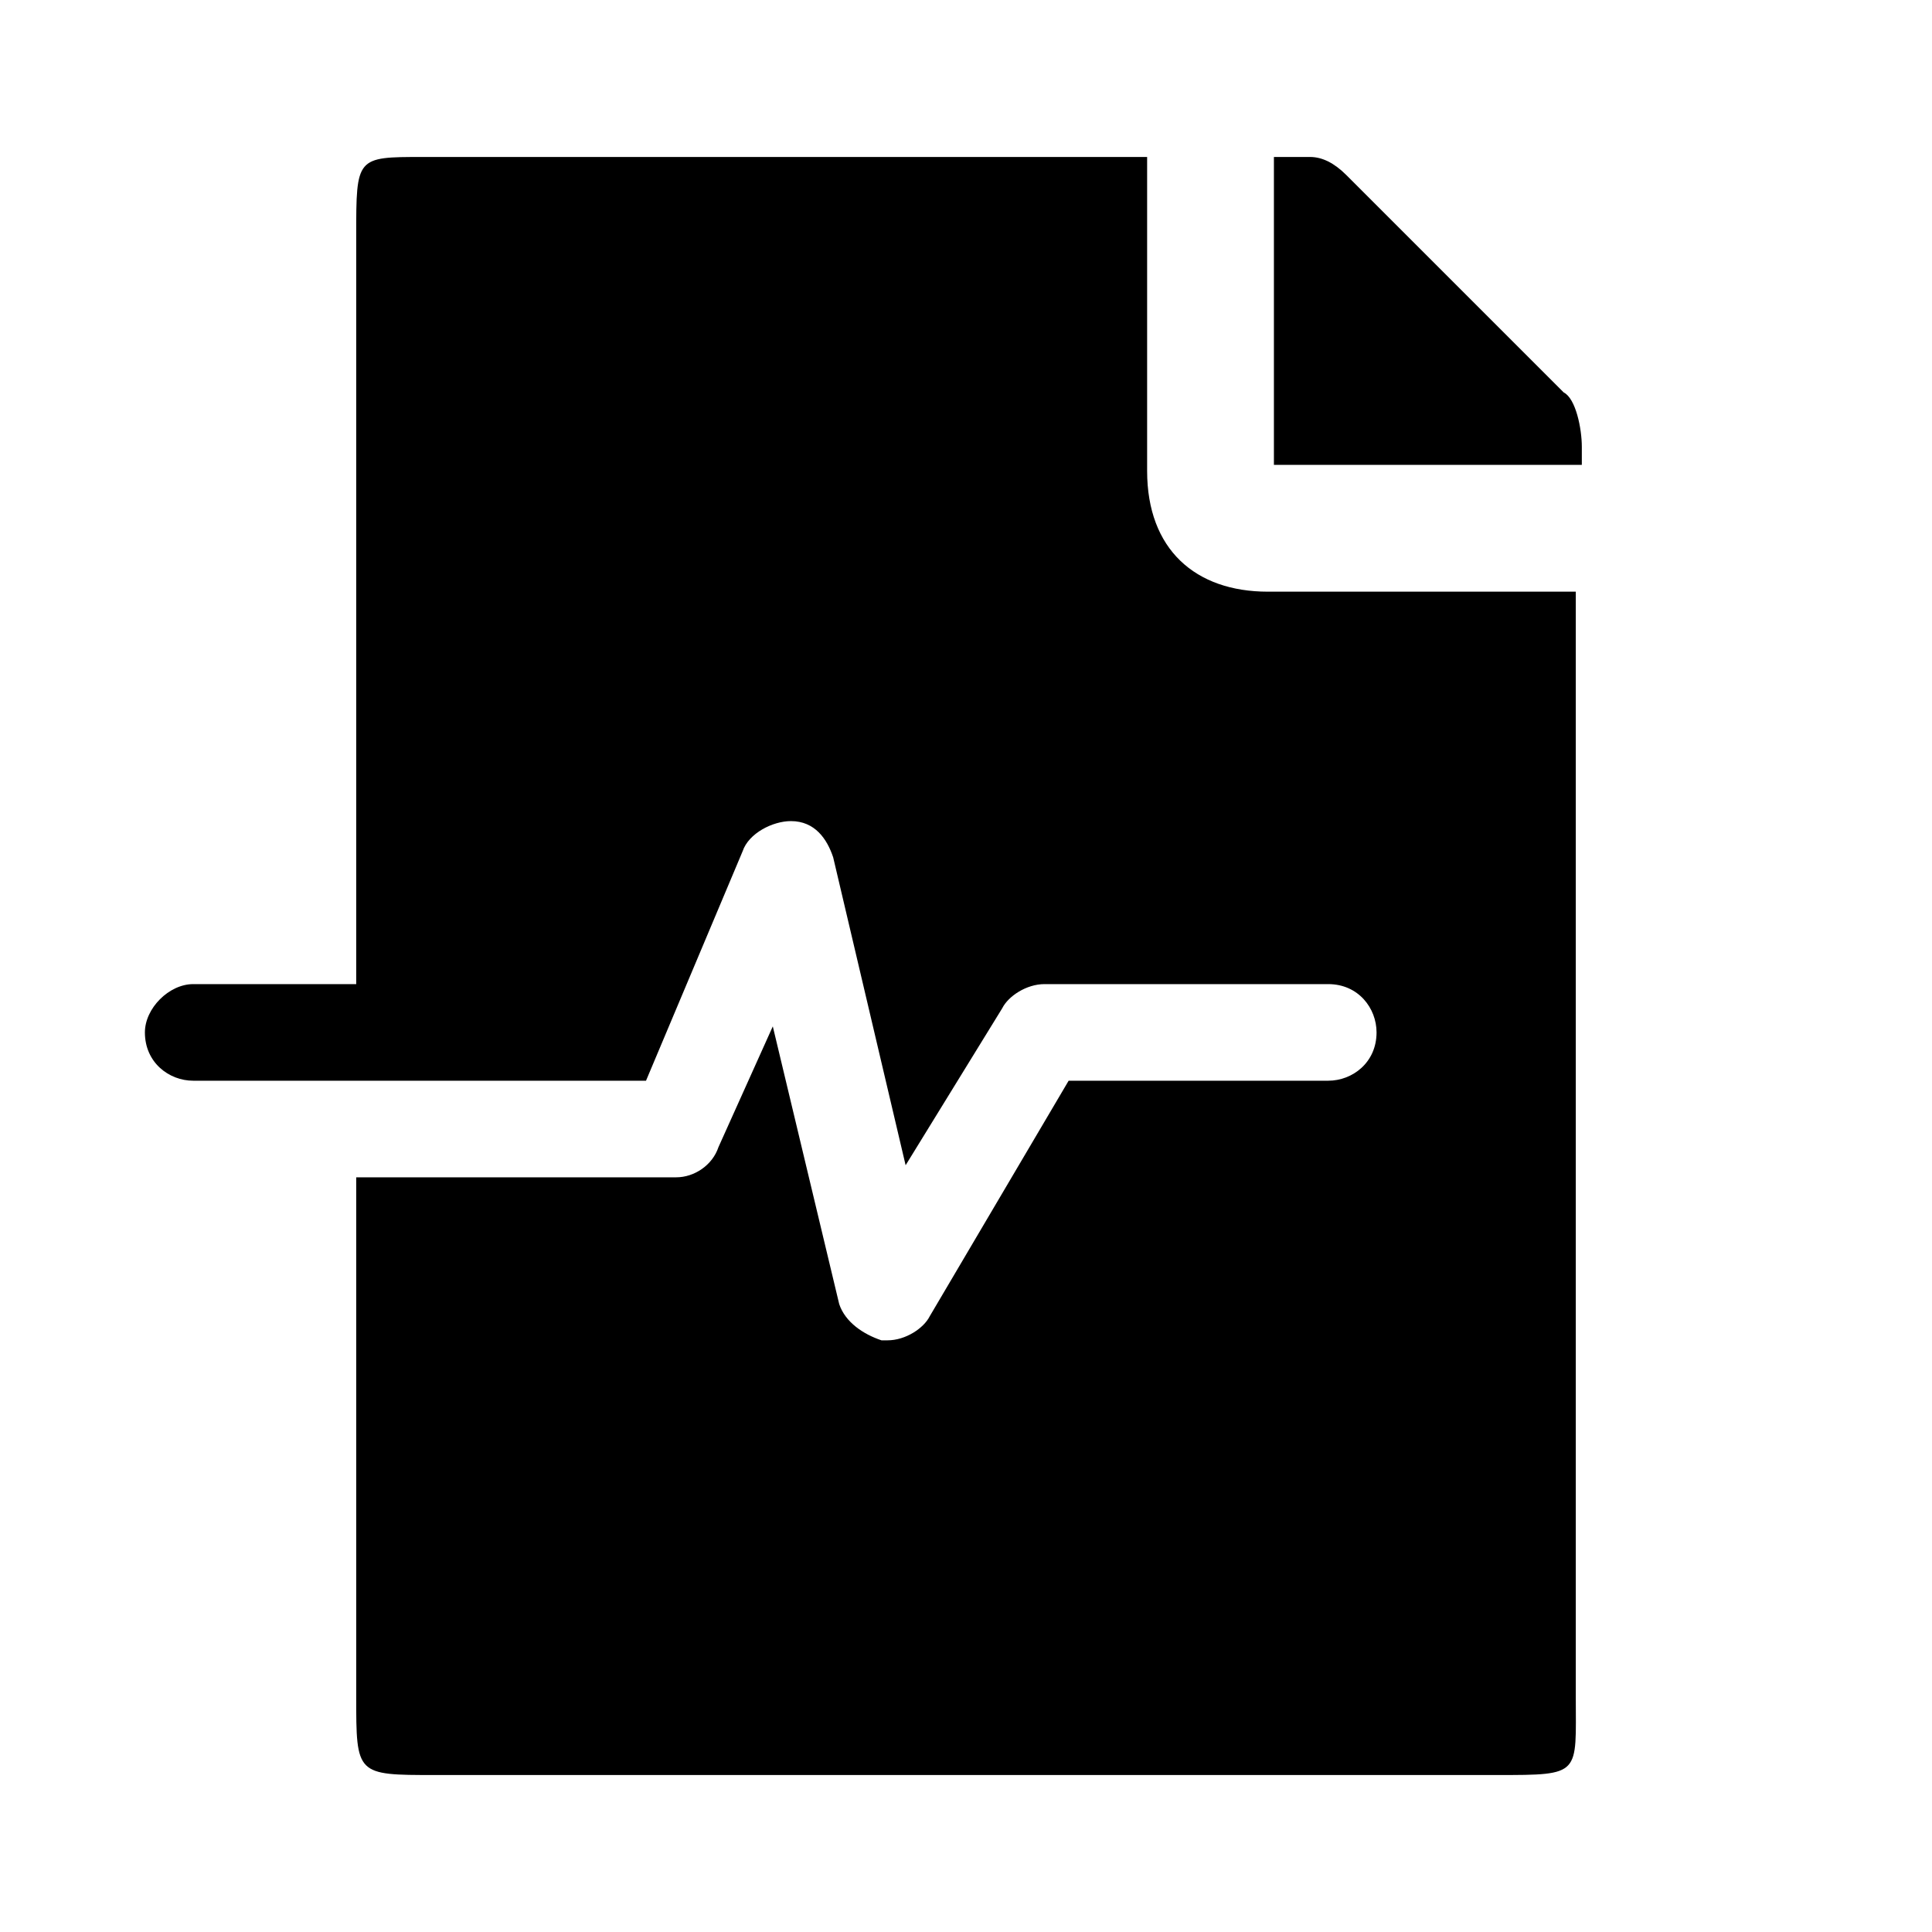 <!-- Generated by IcoMoon.io -->
<svg version="1.1" xmlns="http://www.w3.org/2000/svg" width="24" height="24" viewBox="0 0 24 24">
<title>file-medical-alt</title>
<path d="M19.425 4.875l-2.7-2.7c-0.15-0.15-0.3-0.225-0.45-0.225h-0.45v3.825h3.825v-0.225c0-0.225-0.075-0.6-0.225-0.675z"></path>
<path d="M19.575 7.35h-3.825c-0.9 0-1.5-0.525-1.5-1.5v-3.9h-9c-0.825 0-0.825 0-0.825 0.975v9.3h-2.025c-0.3 0-0.6 0.3-0.6 0.6 0 0.375 0.3 0.6 0.6 0.6h5.625l1.2-2.85c0.075-0.225 0.375-0.375 0.6-0.375 0.3 0 0.45 0.225 0.525 0.45l0.9 3.825 1.2-1.95c0.075-0.15 0.3-0.3 0.525-0.3h3.525c0.375 0 0.6 0.3 0.6 0.6 0 0.375-0.3 0.6-0.6 0.6h-3.225l-1.725 2.925c-0.075 0.15-0.3 0.3-0.525 0.3 0 0-0.075 0-0.075 0-0.225-0.075-0.45-0.225-0.525-0.45l-0.825-3.45-0.675 1.5c-0.075 0.225-0.3 0.375-0.525 0.375h-3.975v6.45c0 0.975 0 0.975 0.975 0.975h13.2c1.050 0 0.975 0 0.975-0.975v-13.725z"></path>
</svg>

